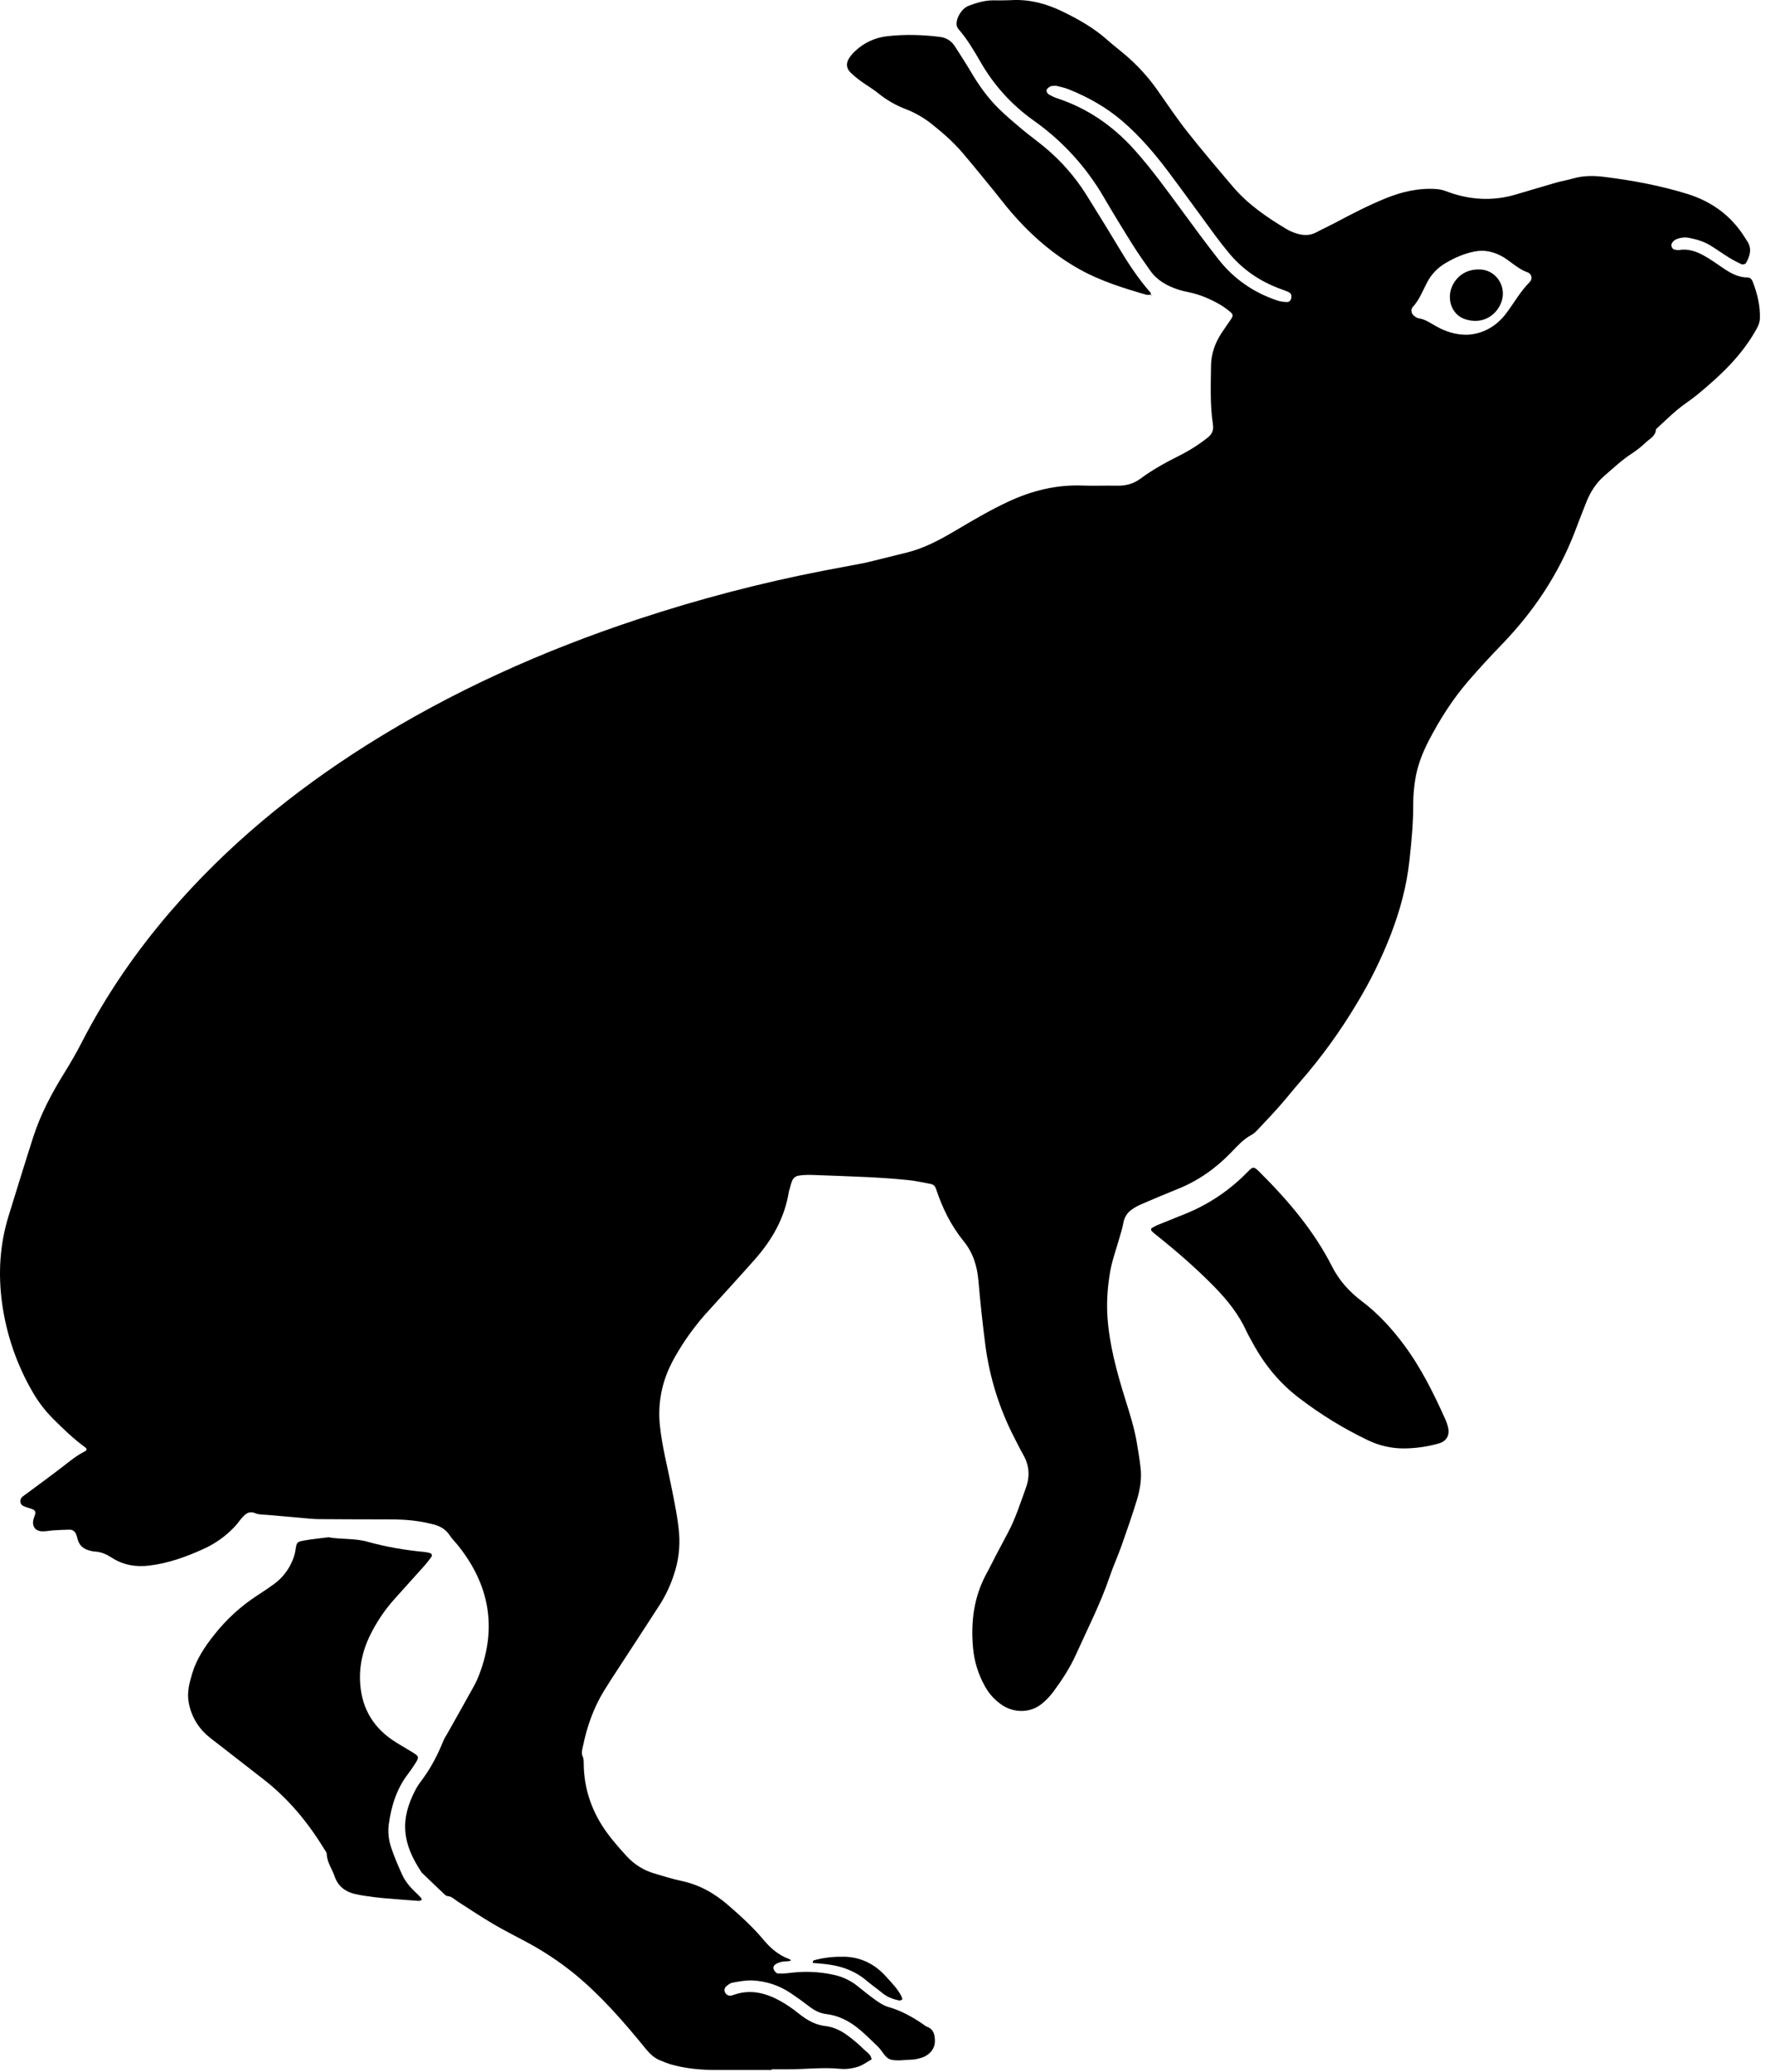 <svg width="106" height="124" viewBox="0 0 106 124" fill="none" xmlns="http://www.w3.org/2000/svg">
<path d="M46.208 123.9C45.085 123.9 43.961 123.901 42.837 123.899C41.961 123.897 41.093 123.816 40.244 123.584C40.006 123.518 39.774 123.422 39.542 123.329C39.188 123.185 38.927 122.945 38.68 122.642C37.367 121.031 36.008 119.46 34.392 118.136C33.497 117.412 32.535 116.775 31.52 116.234C30.863 115.877 30.189 115.545 29.544 115.165C28.814 114.734 28.105 114.262 27.391 113.803C27.204 113.682 27.053 113.506 26.806 113.492C26.739 113.488 26.667 113.433 26.615 113.384C26.161 112.954 25.71 112.521 25.258 112.088C24.092 110.346 23.917 108.947 24.903 107.089C25.031 106.848 25.206 106.63 25.366 106.407C25.851 105.732 26.226 105.002 26.536 104.233C26.609 104.049 26.725 103.881 26.822 103.707C27.337 102.791 27.856 101.877 28.363 100.956C28.497 100.716 28.612 100.463 28.709 100.206C29.775 97.4 29.296 94.848 27.447 92.525C27.274 92.311 27.075 92.117 26.924 91.888C26.687 91.528 26.349 91.344 25.952 91.24C25.322 91.08 24.678 90.986 24.029 90.959C23.754 90.946 23.48 90.941 23.205 90.943C21.832 90.938 20.458 90.941 19.085 90.928C18.712 90.924 18.34 90.877 17.968 90.846C17.321 90.791 16.675 90.736 16.029 90.676C15.78 90.653 15.512 90.67 15.292 90.576C14.93 90.42 14.721 90.599 14.513 90.825C14.362 90.991 14.238 91.181 14.086 91.347C13.539 91.936 12.879 92.408 12.145 92.732C11.119 93.197 10.06 93.574 8.935 93.709C8.15 93.803 7.39 93.684 6.712 93.247C6.389 93.04 6.061 92.883 5.672 92.869C5.573 92.866 5.476 92.835 5.379 92.812C5.012 92.722 4.749 92.516 4.65 92.136C4.625 92.039 4.601 91.94 4.565 91.848C4.496 91.669 4.361 91.557 4.167 91.559C3.844 91.563 3.521 91.58 3.198 91.6C2.974 91.614 2.752 91.665 2.529 91.658C2.11 91.647 1.905 91.359 2.002 90.946C2.026 90.849 2.073 90.758 2.097 90.661C2.146 90.471 2.101 90.391 1.908 90.321C1.744 90.26 1.572 90.219 1.413 90.151C1.185 90.054 1.148 89.761 1.339 89.593C1.432 89.511 1.537 89.444 1.639 89.369C2.34 88.847 3.049 88.334 3.741 87.799C4.176 87.463 4.599 87.111 5.094 86.864C5.208 86.806 5.215 86.716 5.112 86.64C4.422 86.138 3.809 85.548 3.206 84.948C2.708 84.454 2.28 83.894 1.933 83.283C0.992 81.652 0.376 79.853 0.122 77.986C-0.118 76.221 -0.012 74.486 0.514 72.783C1.003 71.204 1.486 69.623 1.993 68.05C2.433 66.683 3.104 65.425 3.859 64.209C4.228 63.614 4.58 63.006 4.899 62.384C6.351 59.562 8.135 56.969 10.2 54.57C13.593 50.627 17.563 47.371 21.944 44.606C27.043 41.389 32.501 38.948 38.211 37.062C41.836 35.863 45.532 34.896 49.279 34.167C50.062 34.015 50.848 33.872 51.631 33.723C51.779 33.696 51.925 33.663 52.07 33.626C52.818 33.438 53.567 33.255 54.315 33.071C55.363 32.812 56.313 32.296 57.24 31.747C58.272 31.137 59.304 30.529 60.393 30.022C61.797 29.369 63.256 29.006 64.813 29.063C65.512 29.088 66.211 29.057 66.91 29.071C67.428 29.082 67.884 28.959 68.309 28.643C69.032 28.106 69.825 27.677 70.629 27.271C71.233 26.969 71.804 26.606 72.333 26.186C72.594 25.978 72.69 25.743 72.638 25.404C72.462 24.234 72.511 23.054 72.526 21.876C72.534 21.184 72.761 20.547 73.133 19.966C73.323 19.672 73.532 19.389 73.726 19.098C73.858 18.899 73.85 18.808 73.659 18.654C73.467 18.495 73.263 18.351 73.049 18.223C72.461 17.885 71.843 17.623 71.176 17.488C70.98 17.451 70.786 17.403 70.595 17.344C69.916 17.126 69.305 16.798 68.883 16.198C68.524 15.687 68.161 15.176 67.829 14.646C67.23 13.692 66.645 12.729 66.075 11.757C65.02 9.956 63.592 8.403 61.888 7.205C60.599 6.289 59.523 5.104 58.734 3.731C58.331 3.039 57.929 2.344 57.396 1.738C57.333 1.661 57.295 1.566 57.288 1.467C57.265 1.039 57.614 0.492 58.02 0.341C58.487 0.168 58.964 0.019 59.474 0.021C59.848 0.023 60.223 0.026 60.597 0.007C61.673 -0.048 62.678 0.227 63.633 0.69C64.576 1.149 65.492 1.662 66.287 2.368C66.641 2.683 67.021 2.971 67.382 3.279C68.108 3.898 68.751 4.595 69.302 5.378C69.892 6.218 70.465 7.073 71.099 7.878C71.983 8.998 72.908 10.085 73.832 11.172C74.735 12.234 75.87 13.01 77.055 13.716C77.225 13.818 77.413 13.897 77.601 13.96C78.017 14.1 78.429 14.123 78.835 13.904C79.187 13.715 79.551 13.55 79.904 13.364C80.92 12.827 81.936 12.293 83.003 11.863C83.965 11.475 84.954 11.244 85.997 11.315C86.191 11.328 86.391 11.366 86.572 11.434C87.943 11.963 89.334 12.062 90.751 11.65C91.565 11.415 92.376 11.164 93.191 10.931C93.526 10.835 93.874 10.781 94.208 10.684C94.822 10.505 95.443 10.509 96.065 10.586C97.751 10.796 99.417 11.102 101.043 11.605C102.506 12.058 103.673 12.906 104.495 14.216C104.535 14.278 104.572 14.344 104.615 14.406C104.94 14.865 104.806 15.312 104.564 15.743C104.531 15.803 104.371 15.85 104.306 15.821C104.035 15.697 103.772 15.557 103.518 15.4C103.157 15.176 102.812 14.929 102.451 14.705C102.064 14.466 101.633 14.333 101.19 14.245C100.894 14.181 100.585 14.22 100.315 14.357C100.232 14.409 100.165 14.483 100.12 14.571C100.047 14.7 100.138 14.907 100.275 14.937C100.37 14.963 100.469 14.973 100.567 14.964C101.117 14.875 101.607 15.053 102.068 15.315C102.415 15.511 102.745 15.738 103.074 15.965C103.552 16.295 104.033 16.604 104.642 16.607C104.818 16.607 104.916 16.726 104.971 16.871C105.238 17.578 105.424 18.302 105.395 19.069C105.386 19.303 105.303 19.494 105.19 19.697C104.312 21.288 103.017 22.496 101.64 23.629C101.254 23.946 100.825 24.211 100.442 24.532C100.004 24.9 99.593 25.303 99.171 25.691C99.155 26.096 98.809 26.252 98.567 26.478C98.314 26.72 98.04 26.939 97.748 27.132C97.133 27.526 96.607 28.027 96.059 28.501C95.577 28.919 95.246 29.45 95.008 30.037C94.764 30.639 94.536 31.25 94.302 31.857C93.329 34.37 91.869 36.564 90.011 38.501C89.296 39.237 88.602 39.992 87.929 40.767C86.996 41.853 86.227 43.056 85.567 44.327C85.175 45.085 84.869 45.87 84.743 46.73C84.674 47.2 84.632 47.659 84.634 48.133C84.64 49.261 84.528 50.383 84.407 51.504C84.242 53.037 83.843 54.505 83.292 55.936C82.738 57.361 82.062 58.735 81.27 60.042C80.27 61.722 79.121 63.307 77.836 64.779C77.44 65.231 77.069 65.705 76.672 66.155C76.259 66.624 75.83 67.08 75.4 67.534C75.263 67.679 75.121 67.837 74.95 67.928C74.452 68.192 74.092 68.605 73.709 69C72.792 69.946 71.736 70.688 70.508 71.177C69.79 71.463 69.078 71.766 68.368 72.072C68.163 72.16 67.96 72.267 67.78 72.397C67.646 72.49 67.532 72.608 67.445 72.746C67.358 72.884 67.3 73.038 67.274 73.199C67.223 73.494 67.128 73.779 67.047 74.067C66.852 74.766 66.593 75.454 66.475 76.166C66.329 77.051 66.26 77.945 66.324 78.857C66.444 80.525 66.88 82.11 67.37 83.691C67.645 84.575 67.934 85.457 68.085 86.374C68.167 86.868 68.251 87.363 68.306 87.86C68.38 88.518 68.274 89.166 68.082 89.79C67.802 90.699 67.492 91.598 67.174 92.494C66.949 93.132 66.666 93.749 66.449 94.388C65.907 95.982 65.137 97.475 64.45 99.004C64.08 99.829 63.583 100.585 63.044 101.309C62.861 101.546 62.653 101.762 62.424 101.954C61.708 102.566 60.713 102.512 60.05 102.082C59.608 101.795 59.243 101.403 58.988 100.939C58.593 100.24 58.35 99.464 58.275 98.664C58.128 97.08 58.318 95.562 59.099 94.149C59.281 93.822 59.442 93.481 59.616 93.148C59.86 92.683 60.107 92.219 60.355 91.754C60.817 90.89 61.111 89.956 61.443 89.038C61.688 88.362 61.64 87.712 61.283 87.083C61.086 86.735 60.91 86.374 60.726 86.018C59.843 84.299 59.263 82.44 59.011 80.523C58.844 79.231 58.705 77.935 58.593 76.637C58.515 75.765 58.271 74.98 57.709 74.29C56.958 73.368 56.438 72.312 56.065 71.187C55.998 70.986 55.905 70.895 55.719 70.862C55.278 70.784 54.838 70.678 54.394 70.634C53.599 70.555 52.803 70.499 52.005 70.459C50.884 70.403 49.762 70.369 48.639 70.327C48.514 70.322 48.389 70.322 48.264 70.327C47.552 70.362 47.479 70.424 47.305 71.112C47.287 71.185 47.255 71.255 47.243 71.329C46.994 72.891 46.244 74.205 45.216 75.37C44.305 76.401 43.373 77.414 42.449 78.435C41.856 79.079 41.319 79.775 40.846 80.513C40.566 80.956 40.293 81.411 40.078 81.889C39.587 82.963 39.394 84.152 39.52 85.328C39.652 86.605 39.984 87.837 40.228 89.09C40.401 89.975 40.591 90.855 40.667 91.757C40.736 92.608 40.629 93.463 40.352 94.27C40.15 94.89 39.871 95.483 39.523 96.034C38.697 97.319 37.858 98.594 37.024 99.874C36.737 100.314 36.446 100.753 36.173 101.201C35.538 102.238 35.145 103.37 34.903 104.557C34.863 104.75 34.802 104.935 34.899 105.141C34.959 105.269 34.955 105.434 34.957 105.583C34.975 107.14 35.481 108.532 36.403 109.771C36.746 110.231 37.13 110.663 37.516 111.089C37.979 111.599 38.55 111.954 39.213 112.146C39.74 112.299 40.264 112.468 40.8 112.581C41.882 112.808 42.803 113.331 43.627 114.05C44.363 114.691 45.089 115.344 45.715 116.097C46.138 116.606 46.624 117.025 47.254 117.257C47.298 117.273 47.334 117.311 47.374 117.339C47.332 117.354 47.292 117.379 47.249 117.384C47.1 117.401 46.949 117.397 46.803 117.428C46.682 117.456 46.567 117.501 46.46 117.564C46.34 117.631 46.281 117.764 46.337 117.884C46.383 117.985 46.495 118.12 46.584 118.124C46.856 118.14 47.131 118.112 47.403 118.079C48.222 117.981 49.052 118.018 49.859 118.189C50.402 118.292 50.912 118.525 51.345 118.87C51.714 119.168 52.085 119.467 52.471 119.74C52.693 119.897 52.935 120.053 53.191 120.125C53.949 120.339 54.62 120.71 55.264 121.149C55.346 121.206 55.423 121.28 55.514 121.312C55.923 121.457 55.985 121.808 55.988 122.161C55.993 122.569 55.767 122.875 55.418 123.07C55.267 123.154 55.092 123.195 54.923 123.238C54.802 123.267 54.678 123.282 54.553 123.283C54.154 123.294 53.738 123.372 53.363 123.281C52.999 123.193 52.849 122.76 52.579 122.504C52.198 122.143 51.831 121.765 51.425 121.434C50.858 120.969 50.217 120.638 49.473 120.55C49.089 120.505 48.766 120.33 48.461 120.096C48.105 119.821 47.739 119.558 47.366 119.308C46.679 118.841 45.877 118.575 45.049 118.54C44.656 118.524 44.255 118.604 43.865 118.673C43.729 118.697 43.597 118.802 43.488 118.898C43.44 118.939 43.408 118.995 43.394 119.057C43.381 119.119 43.387 119.183 43.413 119.241C43.469 119.381 43.629 119.477 43.774 119.45C43.847 119.437 43.917 119.409 43.988 119.386C44.961 119.058 45.864 119.291 46.721 119.764C47.113 119.98 47.486 120.243 47.835 120.522C48.314 120.906 48.82 121.201 49.44 121.272C49.95 121.331 50.395 121.559 50.798 121.862C51.117 122.103 51.428 122.359 51.709 122.641C51.892 122.826 52.16 122.959 52.198 123.264C51.92 123.418 51.657 123.624 51.36 123.713C51.032 123.811 50.665 123.864 50.325 123.83C49.249 123.722 48.18 123.867 47.107 123.859C46.808 123.857 46.509 123.859 46.208 123.859V123.9V123.9ZM87.842 20.037C88.78 20 89.614 19.55 90.228 18.722C90.688 18.101 91.067 17.421 91.622 16.869C91.661 16.827 91.69 16.777 91.705 16.721C91.72 16.666 91.722 16.608 91.709 16.552C91.696 16.496 91.669 16.445 91.632 16.401C91.594 16.358 91.546 16.325 91.493 16.306C91.033 16.144 90.673 15.838 90.29 15.562C90.129 15.444 89.958 15.341 89.777 15.256C89.317 15.042 88.846 14.951 88.328 15.05C87.677 15.173 87.096 15.434 86.536 15.768C86.083 16.038 85.713 16.429 85.469 16.898C85.201 17.404 85.003 17.947 84.602 18.38C84.464 18.529 84.527 18.795 84.693 18.913C84.774 18.97 84.863 19.038 84.955 19.051C85.366 19.109 85.684 19.354 86.032 19.544C86.564 19.832 87.124 20.037 87.842 20.037V20.037ZM63.251 5.135C63.074 5.148 62.991 5.134 62.928 5.163C62.84 5.2 62.762 5.259 62.701 5.333C62.636 5.418 62.698 5.59 62.813 5.654C62.965 5.738 63.121 5.821 63.285 5.875C65.108 6.471 66.63 7.517 67.912 8.939C68.936 10.075 69.828 11.313 70.733 12.541C71.475 13.549 72.212 14.559 72.985 15.541C73.906 16.709 75.091 17.519 76.5 17.989C76.684 18.05 76.886 18.075 77.081 18.081C77.213 18.084 77.305 17.975 77.331 17.841C77.356 17.713 77.333 17.576 77.216 17.51C77.065 17.426 76.898 17.371 76.735 17.312C75.46 16.855 74.38 16.119 73.527 15.059C73.274 14.749 73.028 14.434 72.788 14.114C71.839 12.825 70.904 11.524 69.943 10.245C69.13 9.165 68.251 8.14 67.222 7.255C66.265 6.431 65.181 5.822 64.017 5.352C63.743 5.239 63.446 5.189 63.251 5.135V5.135Z" fill="black"/>
<path d="M19.671 92.013C20.423 92.151 21.23 92.062 22.011 92.281C23.141 92.599 24.297 92.788 25.465 92.9C25.563 92.909 25.66 92.937 25.756 92.962C25.858 92.988 25.895 93.108 25.827 93.198C25.707 93.359 25.589 93.522 25.457 93.671C24.858 94.343 24.252 95.009 23.652 95.68C23.03 96.367 22.512 97.142 22.114 97.981C21.736 98.787 21.535 99.629 21.559 100.524C21.599 102.059 22.225 103.277 23.495 104.144C23.866 104.396 24.262 104.612 24.645 104.848C25.125 105.142 25.128 105.154 24.807 105.648C24.684 105.837 24.555 106.021 24.419 106.201C23.748 107.084 23.433 108.103 23.285 109.185C23.22 109.665 23.278 110.143 23.429 110.594C23.612 111.139 23.84 111.669 24.076 112.192C24.272 112.632 24.588 112.99 24.939 113.316C25.031 113.401 25.12 113.489 25.202 113.583C25.232 113.617 25.242 113.671 25.262 113.716C25.2 113.738 25.139 113.783 25.079 113.779C24.358 113.727 23.637 113.672 22.917 113.609C22.595 113.579 22.273 113.54 21.953 113.491C21.706 113.459 21.461 113.414 21.219 113.357C20.647 113.215 20.23 112.873 20.039 112.309C19.889 111.863 19.583 111.473 19.569 110.974C19.564 110.863 19.462 110.752 19.398 110.645C18.436 109.073 17.277 107.674 15.822 106.535C14.917 105.827 14.008 105.123 13.101 104.418C12.884 104.25 12.661 104.089 12.453 103.908C11.836 103.387 11.425 102.661 11.295 101.862C11.193 101.271 11.347 100.716 11.511 100.165C11.767 99.313 12.251 98.583 12.797 97.892C13.537 96.942 14.432 96.125 15.442 95.473C15.756 95.271 16.067 95.061 16.372 94.842C16.906 94.464 17.316 93.935 17.549 93.322C17.613 93.16 17.66 92.991 17.689 92.819C17.769 92.308 17.76 92.29 18.226 92.205C18.691 92.122 19.164 92.079 19.671 92.013V92.013ZM84.118 86.696C83.359 86.704 82.609 86.537 81.924 86.207C80.459 85.507 79.071 84.654 77.782 83.664C76.633 82.789 75.732 81.692 75.041 80.421C74.909 80.179 74.766 79.941 74.652 79.693C74.188 78.675 73.505 77.82 72.73 77.028C71.643 75.918 70.473 74.904 69.261 73.935C69.163 73.858 69.062 73.782 68.979 73.69C68.936 73.642 68.896 73.555 68.988 73.501C69.096 73.438 69.203 73.373 69.318 73.326C69.849 73.108 70.381 72.894 70.914 72.683C72.312 72.13 73.581 71.292 74.639 70.221C74.744 70.115 74.848 70.004 74.968 69.918C75.013 69.885 75.119 69.892 75.169 69.924C75.272 69.99 75.361 70.083 75.449 70.17C77.141 71.854 78.68 73.658 79.771 75.803C80.202 76.651 80.808 77.32 81.559 77.887C82.523 78.614 83.334 79.499 84.057 80.466C85.099 81.858 85.861 83.405 86.57 84.983C86.631 85.12 86.679 85.265 86.715 85.41C86.833 85.898 86.645 86.262 86.162 86.399C85.497 86.588 84.809 86.688 84.118 86.696V86.696ZM68.938 17.64C68.839 17.641 68.734 17.666 68.643 17.64C67.276 17.247 65.919 16.823 64.668 16.129C63.101 15.259 61.767 14.097 60.594 12.746C60.218 12.312 59.873 11.851 59.508 11.406C58.891 10.652 58.278 9.893 57.646 9.151C57.077 8.482 56.413 7.91 55.726 7.367C55.27 7.016 54.767 6.733 54.23 6.527C53.647 6.304 53.102 5.991 52.616 5.599C52.288 5.331 51.915 5.12 51.573 4.87C51.349 4.711 51.137 4.535 50.939 4.345C50.693 4.101 50.654 3.817 50.827 3.522C50.927 3.352 51.063 3.197 51.206 3.062C51.737 2.558 52.418 2.243 53.145 2.167C54.188 2.047 55.235 2.078 56.28 2.208C56.688 2.259 56.978 2.449 57.191 2.783C57.514 3.288 57.845 3.79 58.149 4.307C58.62 5.11 59.158 5.862 59.822 6.513C60.266 6.948 60.744 7.351 61.222 7.751C61.683 8.135 62.174 8.482 62.63 8.87C63.57 9.659 64.382 10.589 65.038 11.628C65.672 12.647 66.308 13.665 66.924 14.696C67.516 15.684 68.136 16.651 68.902 17.516C68.927 17.546 68.918 17.607 68.925 17.654C68.929 17.649 68.933 17.644 68.938 17.64ZM50.401 117.122C51.38 117.092 52.316 117.473 53.059 118.304C53.407 118.693 53.786 119.059 54.008 119.546C54.028 119.589 54.047 119.674 54.032 119.683C53.978 119.715 53.904 119.749 53.847 119.738C53.479 119.663 53.134 119.537 52.836 119.29C52.53 119.036 52.199 118.812 51.897 118.554C51.167 117.932 50.308 117.651 49.374 117.555C49.153 117.532 48.93 117.516 48.707 117.494C48.691 117.492 48.662 117.464 48.664 117.458C48.683 117.415 48.7 117.347 48.733 117.338C49.276 117.188 49.838 117.115 50.401 117.122V117.122Z" fill="black"/>
<path d="M68.925 17.653L69.009 17.709C68.991 17.707 68.966 17.712 68.958 17.703C68.945 17.687 68.943 17.661 68.936 17.64L68.925 17.653ZM88.532 16.128C89.527 16.091 90.234 17.073 89.933 18.021C89.682 18.808 88.842 19.478 87.716 19.097C86.912 18.823 86.594 17.829 87.012 17.034C87.314 16.46 87.87 16.129 88.532 16.128Z" fill="black"/>
</svg>
